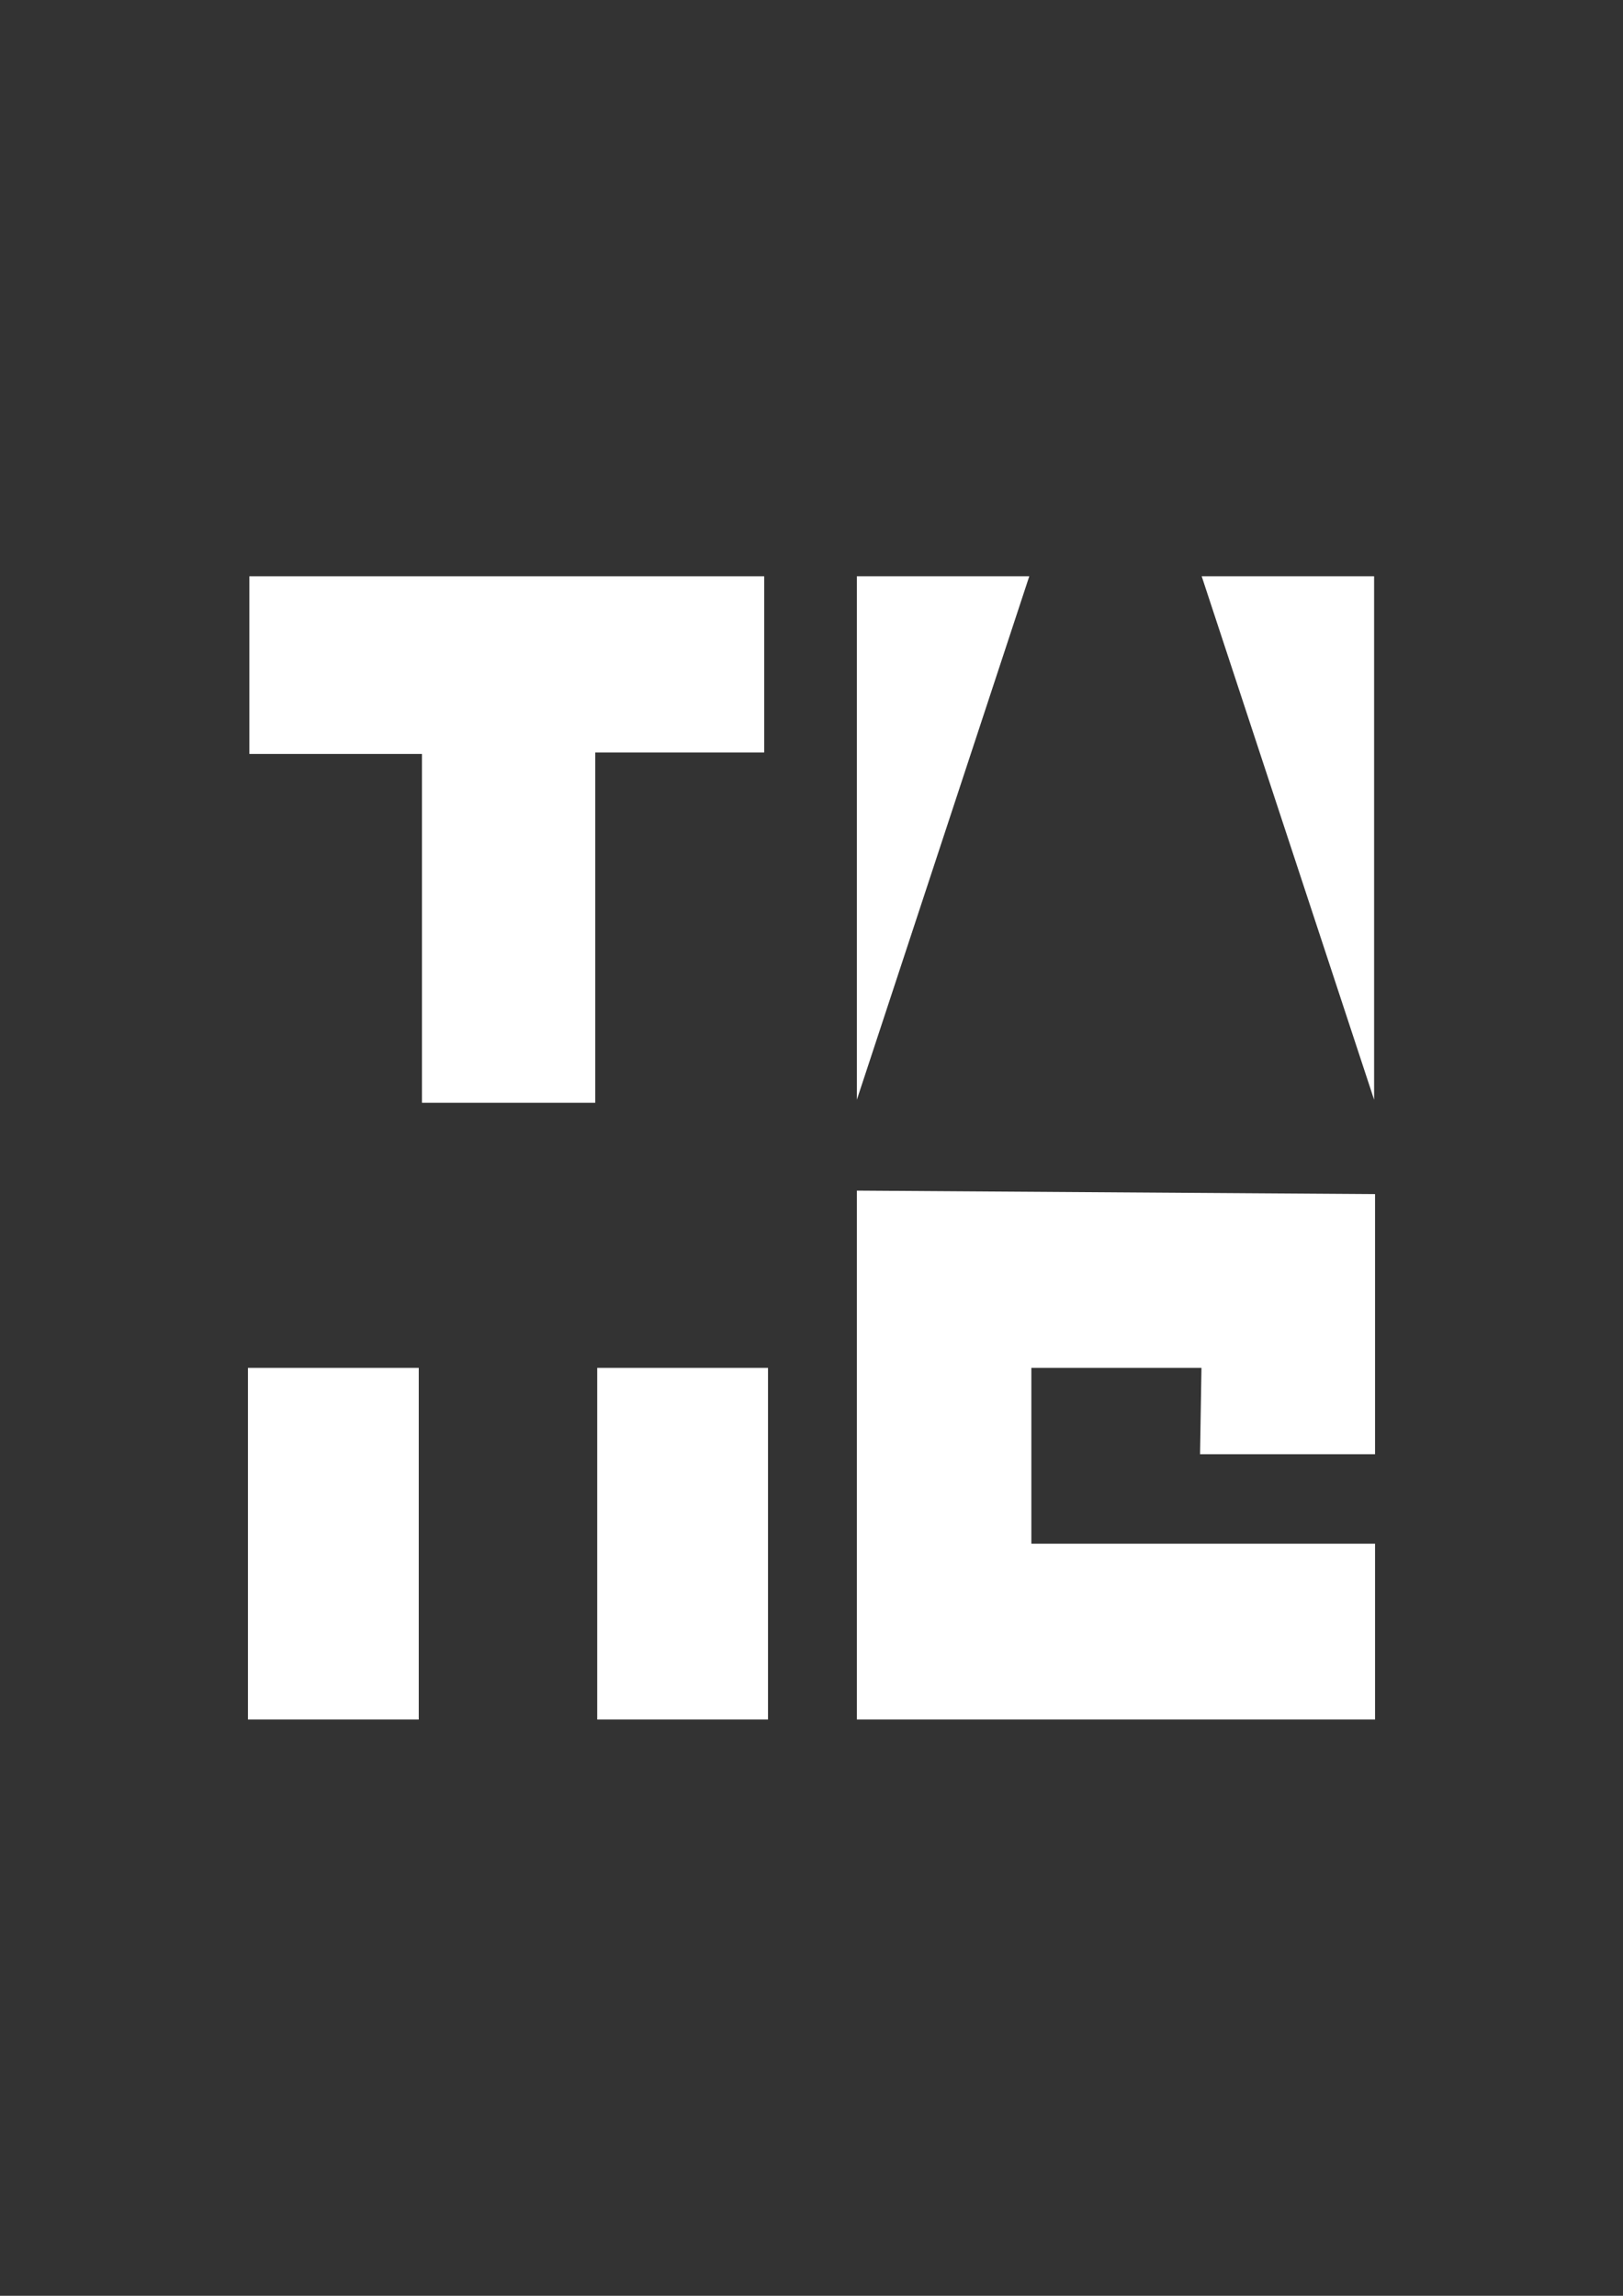 <?xml version="1.0" encoding="utf-8"?>
<!-- Generator: Adobe Illustrator 24.0.1, SVG Export Plug-In . SVG Version: 6.00 Build 0)  -->
<svg version="1.1" id="레이어_1" xmlns="http://www.w3.org/2000/svg" xmlns:xlink="http://www.w3.org/1999/xlink" x="0px"
	 y="0px" viewBox="0 0 595.28 841.89" style="enable-background:new 0 0 595.28 841.89;" xml:space="preserve">
<rect x="0" y="0" width="595.28" height="841.89" fill="#333333" stroke="none"/>
<style type="text/css">
	.st0{fill:#FFFFFF;}
</style>
<polygon class="st0" points="91.46,211.32 91.46,276.48 154.76,276.48 154.76,404.4 218.32,404.4 218.32,275.95 280.29,275.95 
	280.29,211.32 "/>
<polyline class="st0" points="314.28,211.32 377.52,211.32 314.28,403.28 "/>
<polyline class="st0" points="503.99,211.32 440.75,211.32 503.99,403.28 "/>
<line class="st0" x1="377.52" y1="211.32" x2="314.28" y2="403.28"/>
<rect x="90.94" y="501.61" class="st0" width="62.65" height="128.96"/>
<rect x="219.04" y="501.61" class="st0" width="62.65" height="128.96"/>
<polygon class="st0" points="440.15,533.27 504.34,533.27 504.34,437.89 314.28,436.61 314.28,630.57 504.34,630.57 504.34,566.09 
	378.28,566.09 378.28,501.61 440.67,501.61 "/>
</svg>
